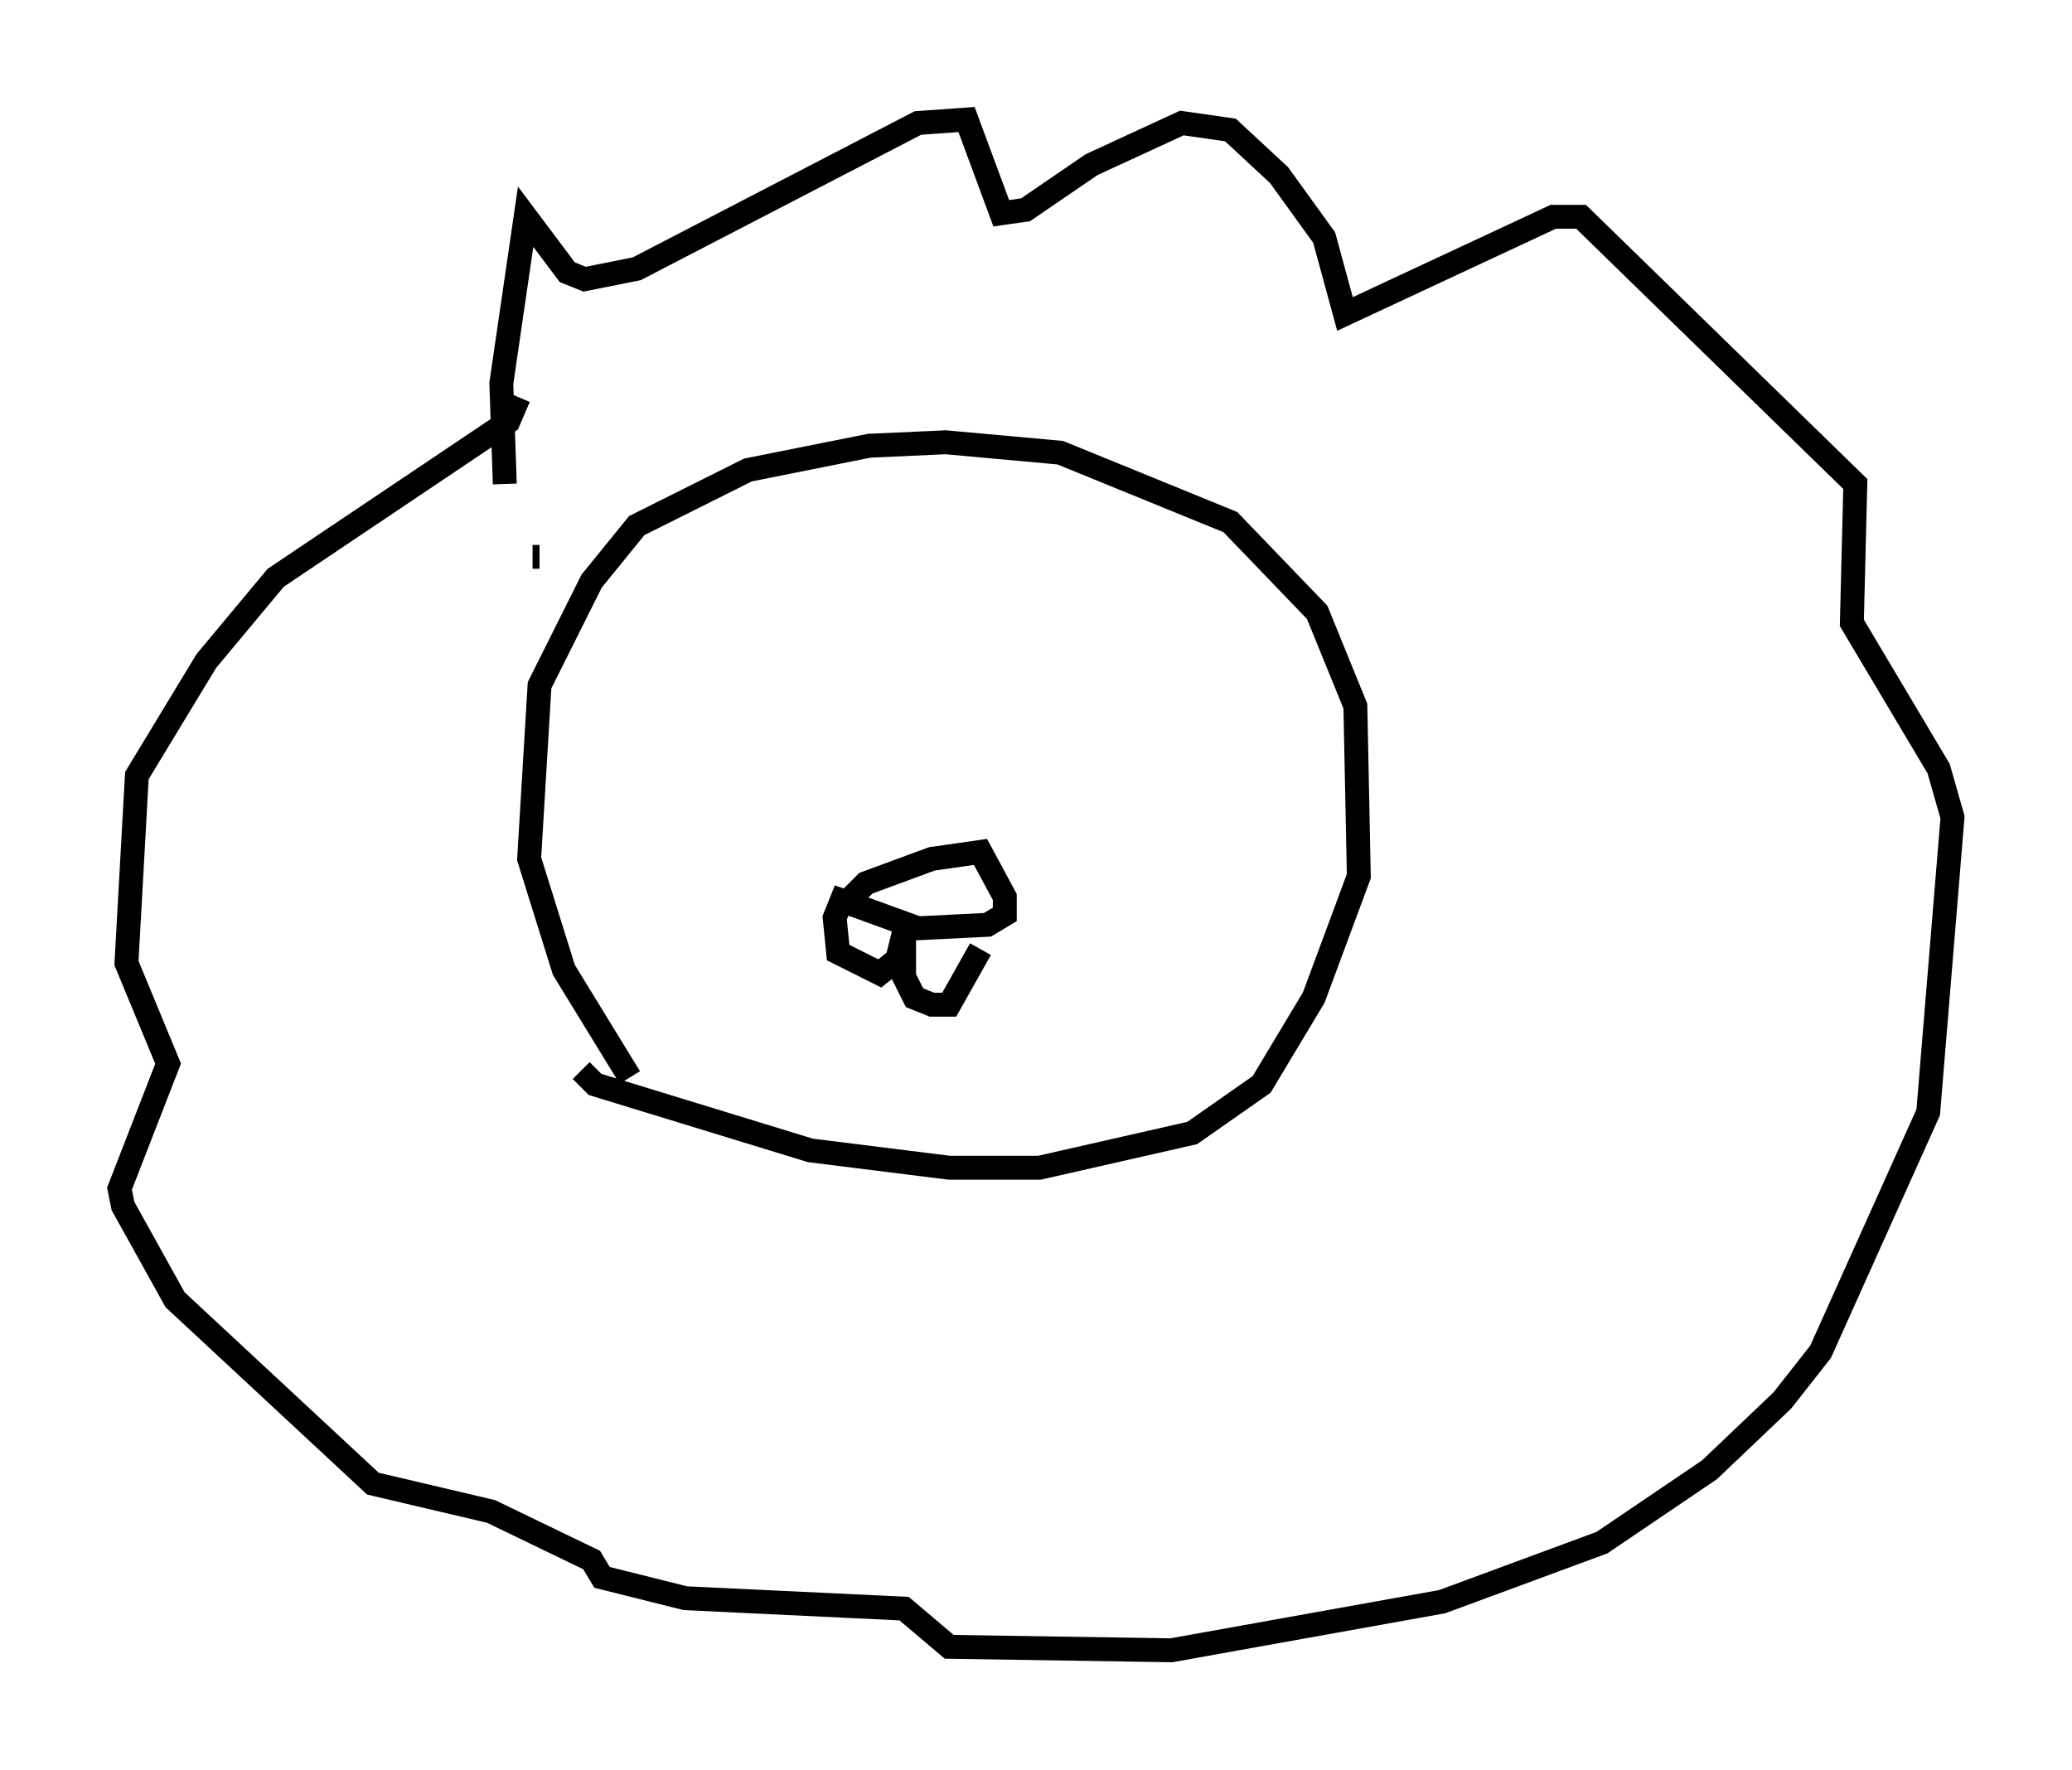 <?xml version="1.0" encoding="utf-8" ?>
<svg baseProfile="full" height="74.056" version="1.1" width="86.693" xmlns="http://www.w3.org/2000/svg" xmlns:ev="http://www.w3.org/2001/xml-events" xmlns:xlink="http://www.w3.org/1999/xlink"><defs /><rect fill="white" height="74.056" width="86.693" x="0" y="0" /><path d="M27.659, 46.397 m-1.307, -1.307 l-2.76, -4.503 -1.453, -4.648 l0.436, -7.263 2.179, -4.358 l1.888, -2.324 4.648, -2.324 l5.084, -1.017 3.196, -0.145 l4.793, 0.436 7.117, 2.905 l3.631, 3.777 1.598, 3.922 l0.145, 7.117 -1.888, 5.084 l-2.179, 3.631 -2.905, 2.034 l-6.391, 1.453 -3.777, 0.0 l-5.81, -0.726 -9.006, -2.76 l-0.581, -0.581 m-1.743, -21.497 l-0.291, 0.0 m-1.162, -3.05 l-0.145, -4.212 1.017, -6.972 l1.743, 2.324 0.726, 0.291 l2.179, -0.436 11.765, -6.101 l2.034, -0.145 1.453, 3.922 l1.017, -0.145 2.76, -1.888 l3.777, -1.743 2.034, 0.291 l2.034, 1.888 1.888, 2.615 l0.872, 3.196 8.715, -4.067 l1.162, 0.0 11.475, 11.184 l-0.145, 5.81 3.631, 6.101 l0.581, 2.034 -1.017, 12.346 l-4.503, 10.022 -1.598, 2.034 l-3.05, 2.905 -4.503, 3.05 l-6.682, 2.469 -11.33, 2.034 l-9.296, -0.145 -1.888, -1.598 l-9.151, -0.436 -3.486, -0.872 l-0.436, -0.726 -4.212, -2.034 l-4.939, -1.162 -8.279, -7.698 l-2.179, -3.922 -0.145, -0.726 l2.034, -5.229 -1.743, -4.212 l0.436, -7.844 2.905, -4.793 l2.905, -3.486 9.732, -6.536 l0.436, -1.017 m13.799, 21.061 l0.726, -0.726 2.76, -1.017 l2.034, -0.291 1.017, 1.888 l0.0, 0.726 -0.726, 0.436 l-2.905, 0.145 -3.196, -1.162 l-0.291, 0.726 0.145, 1.453 l1.743, 0.872 0.726, -0.581 l0.291, -1.162 0.0, 1.888 l0.436, 0.872 0.726, 0.291 l0.726, 0.0 1.307, -2.324 " fill="none" stroke="black" stroke-width="1" /></svg>